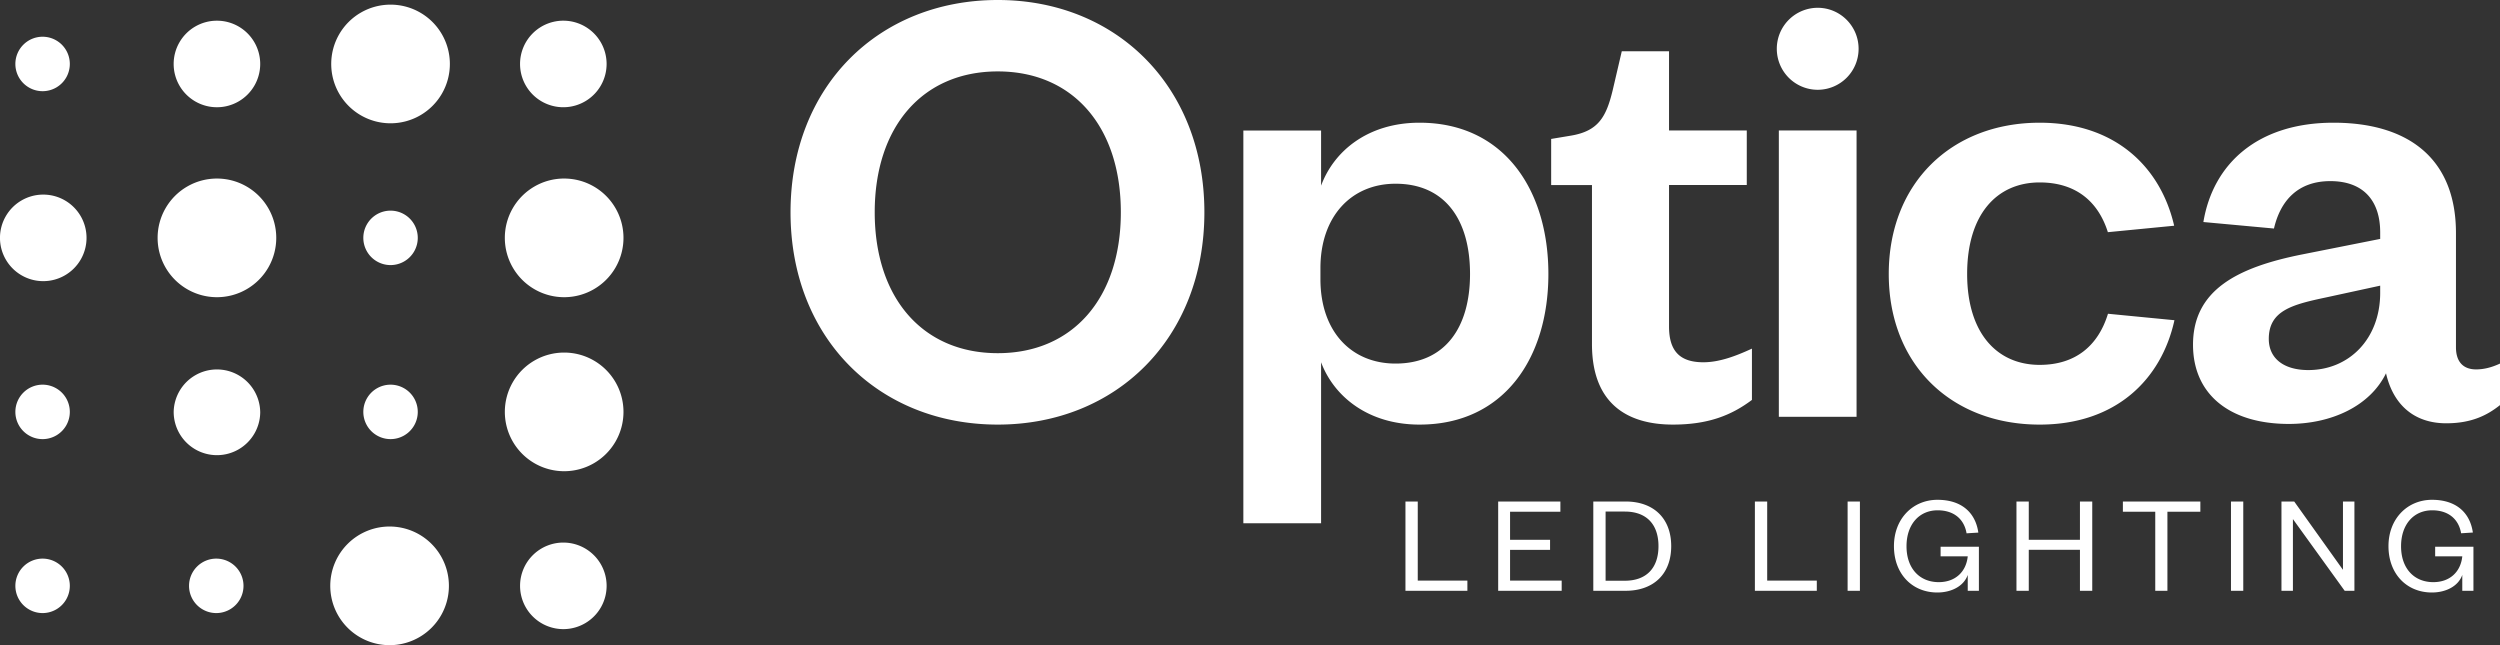 <svg xmlns="http://www.w3.org/2000/svg" width="155" height="40" viewBox="0 0 155 40">
    <rect x="0" y="0" width="155" height="40" fill="#333333" stroke="none"/>
    <!-- <defs>
        <linearGradient id="a" x1="-19.969%" x2="121.549%" y1="-36.473%" y2="144.655%">
            <stop offset="0%" stop-color="#52E5E7"/>
            <stop offset="100%" stop-color="#130CB7"/>
        </linearGradient>
    </defs> -->
    <path fill="white" fill-rule="evenodd" d="M150.98 33.896v.598h1.682c-.096.95-.762 1.599-1.797 1.599-1.191 0-1.999-.853-1.999-2.223 0-1.371.799-2.231 1.93-2.231 1.017 0 1.645.557 1.793 1.424l.729-.046c-.183-1.263-1.068-2.029-2.531-2.029-1.526 0-2.701 1.17-2.701 2.874 0 1.721 1.13 2.873 2.692 2.873.86 0 1.64-.386 1.884-1.09v.985h.692v-2.734h-2.375zm-5.716 1.433v-4.236h.71v5.536h-.604l-3.209-4.446v4.446h-.71v-5.536h.79l3.023 4.236zm-6.943 1.3h.762v-5.536h-.762v5.536zm-4.695 0v-4.903h-2.007v-.633h4.803v.633h-2.042v4.903h-.754zm-8.605 0v-5.536h.763v2.373h3.173v-2.373h.763v5.536h-.763v-2.54h-3.173v2.54h-.763zm-4.704-2.733v.598H122c-.096.95-.762 1.599-1.797 1.599-1.191 0-1.999-.853-1.999-2.223 0-1.371.799-2.231 1.93-2.231 1.019 0 1.648.558 1.793 1.427l.73-.045c-.181-1.266-1.068-2.033-2.532-2.033-1.526 0-2.7 1.17-2.7 2.874 0 1.721 1.13 2.873 2.691 2.873.86 0 1.64-.386 1.884-1.09v.985h.692v-2.734h-2.375zm-5.765 2.733h.763v-5.536h-.763v5.536zm-4.986-5.536v4.904h3.076v.632h-3.839v-5.536h.763zm-8.827 4.912c1.35 0 2.087-.8 2.087-2.144s-.737-2.144-2.087-2.144h-1.192v4.288h1.192zm-1.954-4.912h1.998c1.736 0 2.832 1.037 2.832 2.768 0 1.731-1.096 2.768-2.832 2.768h-1.998v-5.536zm-1.962 5.536h-3.936v-5.536h3.857v.633h-3.12v1.74h2.48v.624h-2.48v1.907h3.2v.632zm-8.922-5.536v4.904h3.077v.632h-3.84v-5.536h.763zm59.67-13.382l-3.332.724c-2.088.443-3.574.805-3.574 2.576 0 1.208.924 1.933 2.45 1.933 2.53 0 4.457-1.933 4.457-4.79v-.443zm4.699 3.824c0 .926.481 1.368 1.244 1.368.482 0 .964-.12 1.486-.362v2.576c-.763.604-1.727 1.127-3.333 1.127-2.007 0-3.292-1.167-3.734-3.1-1.004 2.054-3.413 3.14-6.023 3.14-3.694 0-5.943-1.851-5.943-4.91 0-3.381 2.73-4.79 6.746-5.595l4.859-.966v-.403c0-1.972-1.045-3.18-3.092-3.18-2.008 0-3.092 1.208-3.494 2.939l-4.376-.403c.602-3.622 3.373-6.158 8.07-6.158 4.578 0 7.59 2.173 7.59 6.843v7.084zm-21.575-2.083c-.606 1.979-2.01 3.17-4.235 3.17-2.65 0-4.497-1.973-4.497-5.636 0-3.702 1.846-5.675 4.497-5.675 2.215 0 3.618 1.153 4.228 3.084l4.11-.4c-.835-3.628-3.642-6.387-8.338-6.387-5.46 0-9.357 3.744-9.357 9.378 0 5.635 3.896 9.339 9.357 9.339 4.732 0 7.547-2.802 8.356-6.472l-4.12-.4zm-20.407 6.39h4.819V8.09h-4.819v17.75zm-11.586-14.37h-2.53V8.614l1.205-.201c1.727-.282 2.209-1.168 2.61-2.818l.563-2.415h2.93v4.91h4.82v3.382h-4.82v8.775c0 1.53.683 2.214 2.129 2.214.964 0 1.967-.363 3.011-.846v3.18c-1.285.966-2.73 1.53-4.898 1.53-2.73 0-5.02-1.208-5.02-4.991v-9.862zm-16.835 5.836c0 3.26 1.927 5.233 4.657 5.233 3.052 0 4.618-2.214 4.618-5.555 0-3.38-1.566-5.595-4.618-5.595-2.73 0-4.657 2.013-4.657 5.233v.684zm.04 15.135h-4.819V8.091h4.819v3.421c.803-2.173 2.93-3.904 6.103-3.904 5.22 0 7.99 4.146 7.99 9.378 0 5.233-2.77 9.339-7.99 9.339-3.172 0-5.3-1.731-6.103-3.864v9.982zM61.863 4.428c-4.658 0-7.63 3.421-7.63 8.734 0 5.314 2.972 8.735 7.63 8.735 4.657 0 7.629-3.421 7.629-8.735 0-5.313-2.972-8.734-7.63-8.734zm0 21.897c-7.389 0-12.85-5.354-12.85-13.163S54.474 0 61.863 0c7.348 0 12.809 5.353 12.809 13.162 0 7.81-5.461 13.163-12.81 13.163zm48.299-23.3a2.539 2.539 0 0 1 2.535-2.542c1.4 0 2.536 1.138 2.536 2.542a2.539 2.539 0 0 1-2.536 2.542 2.539 2.539 0 0 1-2.535-2.542zm-107.48 9.04a2.683 2.683 0 1 0 0 5.366 2.683 2.683 0 0 0 0-5.366zm0 11.785a1.688 1.688 0 1 0 0 3.375 1.688 1.688 0 0 0 0-3.375zm0 10.785a1.688 1.688 0 1 0 0 3.375 1.688 1.688 0 0 0 0-3.375zm0-32.357a1.688 1.688 0 1 0 0 3.375 1.688 1.688 0 0 0 0-3.375zM34.979 33.64a2.683 2.683 0 1 0 0 5.365 2.683 2.683 0 0 0 0-5.365zm-10.764-.995a3.678 3.678 0 1 0 0 7.355 3.678 3.678 0 0 0 0-7.355zM34.978 1.283a2.683 2.683 0 1 0 0 5.365 2.683 2.683 0 0 0 0-5.365zM13.45 11.07a3.678 3.678 0 1 0 0 7.356 3.678 3.678 0 0 0 0-7.356zm0-9.787a2.683 2.683 0 1 0 0 5.366 2.683 2.683 0 0 0 0-5.366zM24.214.288a3.678 3.678 0 1 0 0 7.356 3.678 3.678 0 0 0 0-7.356zm10.764 21.571a3.678 3.678 0 1 0 0 7.356 3.678 3.678 0 0 0 0-7.356zm0-10.79a3.678 3.678 0 1 0 0 7.357 3.678 3.678 0 0 0 0-7.356zM24.214 13.06a1.687 1.687 0 1 0 0 3.375 1.687 1.687 0 0 0 0-3.375zM13.45 34.635a1.688 1.688 0 1 0 0 3.375 1.688 1.688 0 0 0 0-3.375zM24.214 23.85a1.687 1.687 0 1 0 0 3.375 1.687 1.687 0 0 0 0-3.375zm-8.08 1.687a2.683 2.683 0 1 1-5.366 0 2.683 2.683 0 0 1 5.365 0z"/>
</svg>
